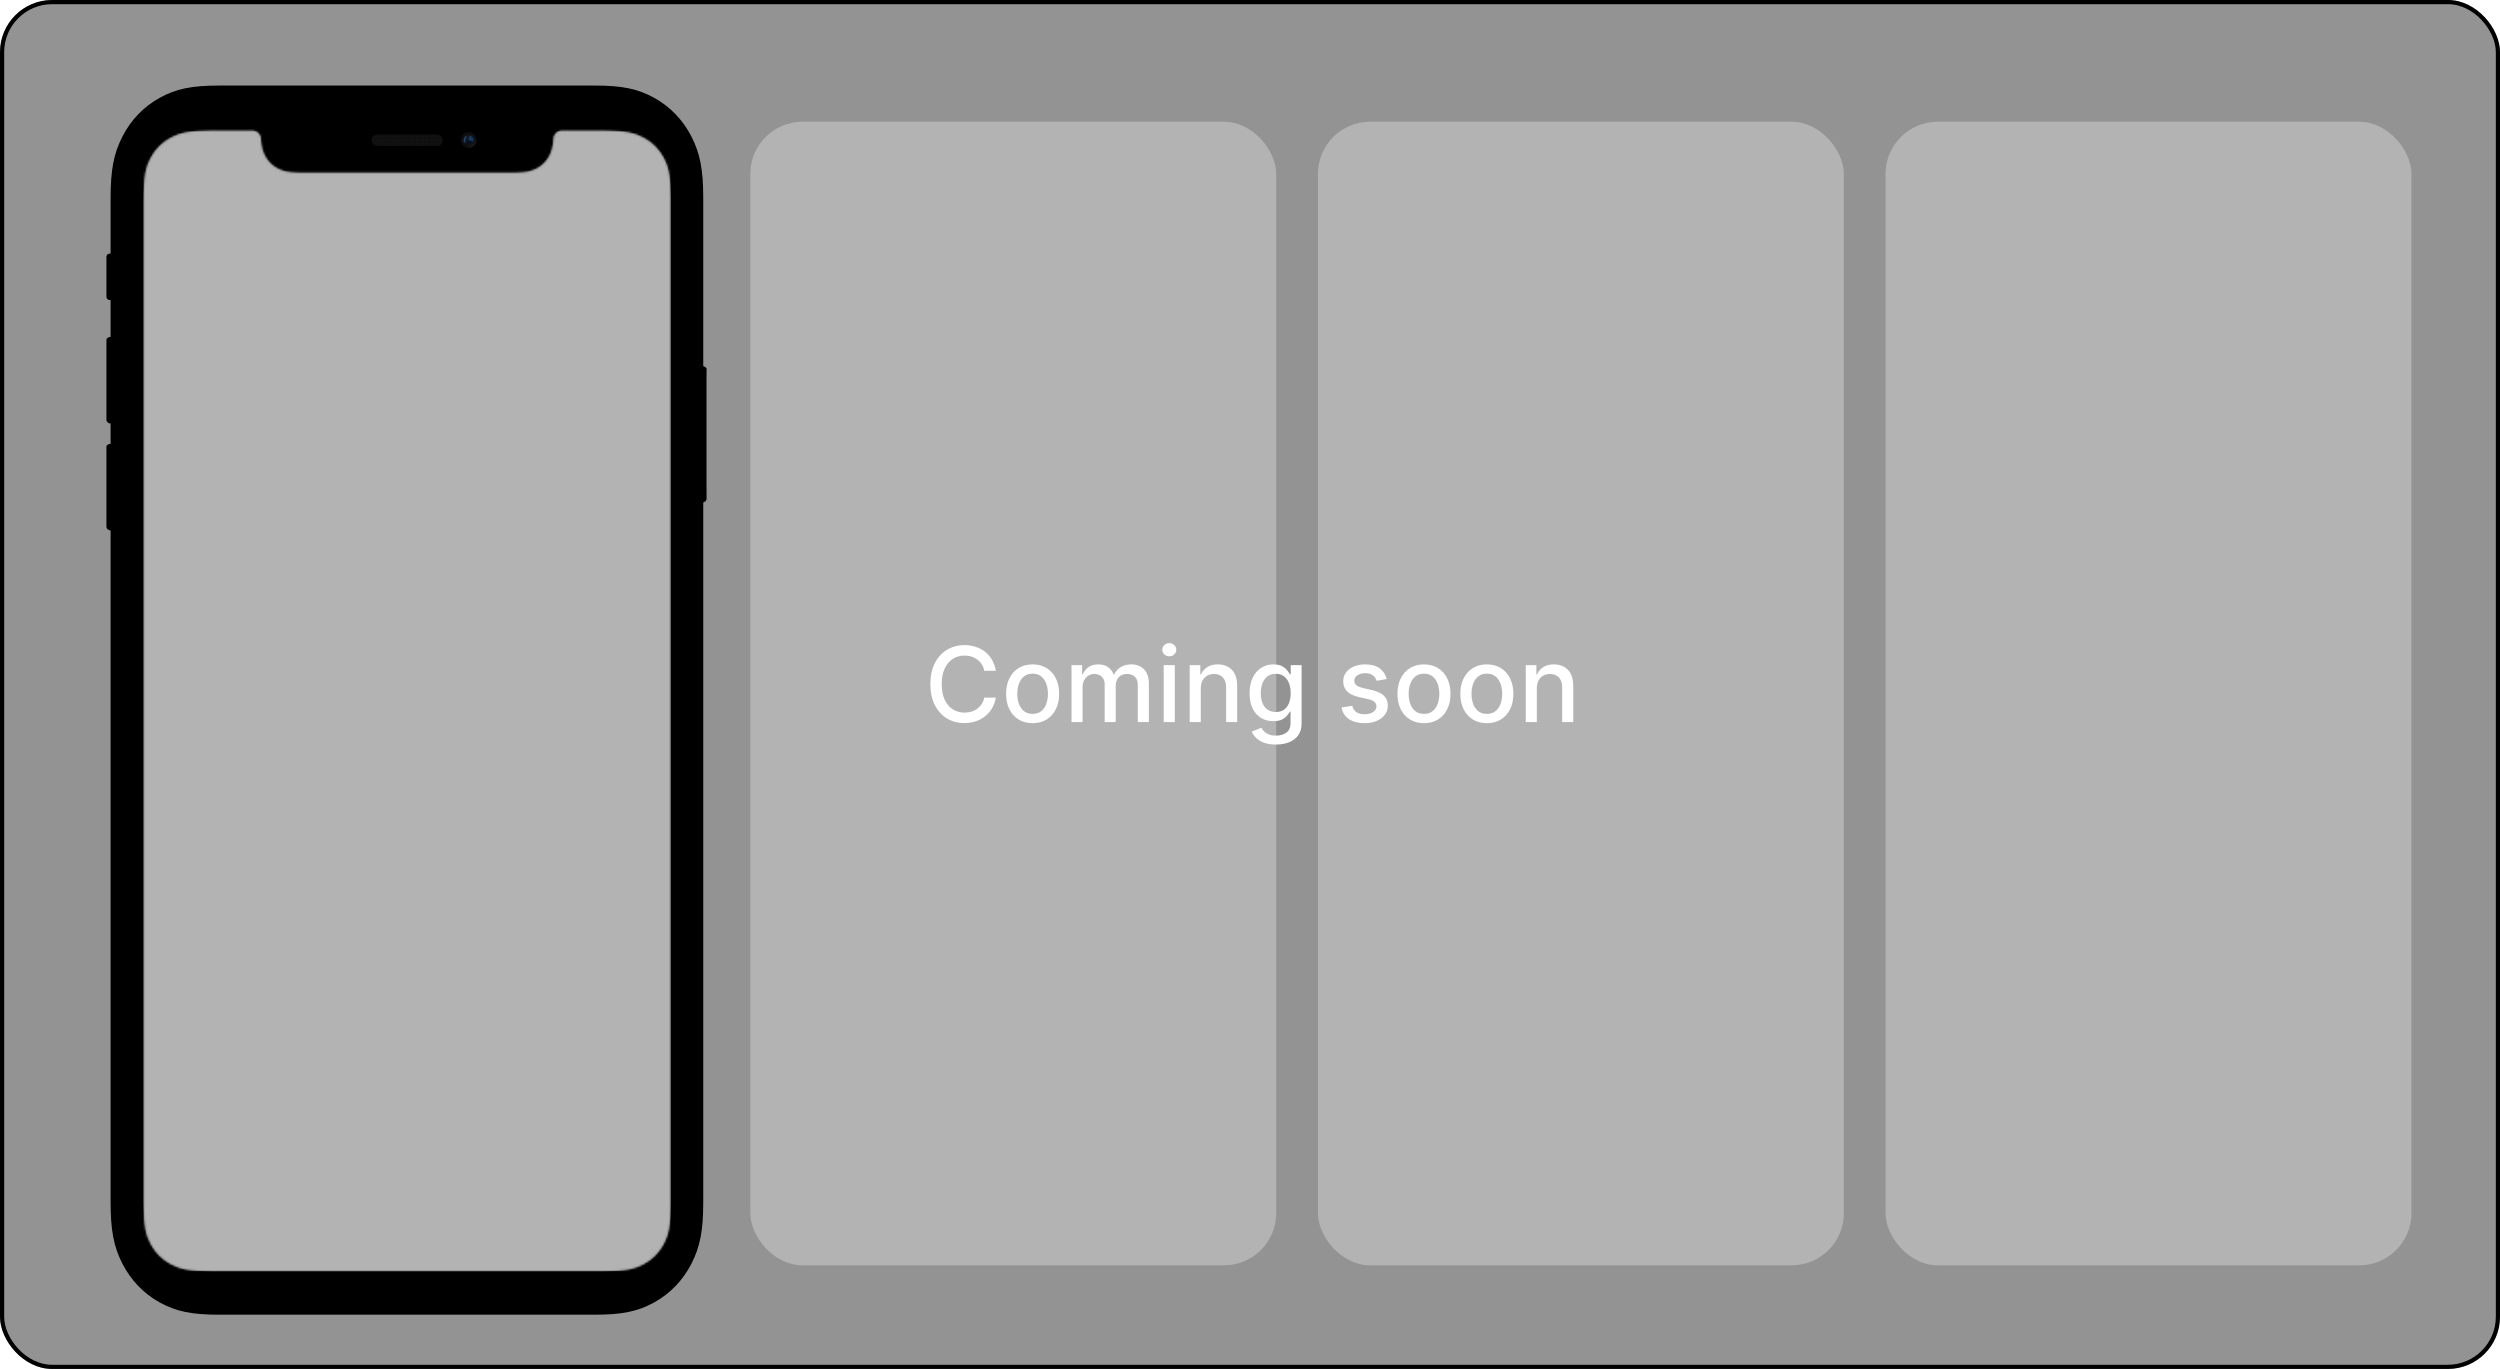 <svg width="1198" height="656" viewBox="0 0 1198 656" fill="none" xmlns="http://www.w3.org/2000/svg">
<rect x="1" y="1" width="1196" height="654" rx="24" fill="#D2D2D2"/>
<rect x="1" y="1" width="1196" height="654" rx="24" stroke="black" stroke-width="2"/>
<g filter="url(#filter0_d_4_610)">
<path d="M99.94 31L280.06 31C293.074 31 300.66 32.524 308.584 36.932C316.167 41.15 322.242 47.47 326.297 55.357C330.535 63.599 332 71.49 332 85.028V565.972C332 579.51 330.535 587.401 326.297 595.643C322.242 603.53 316.167 609.85 308.584 614.068C300.66 618.476 293.074 620 280.06 620H99.94C86.926 620 79.34 618.476 71.416 614.068C63.833 609.85 57.758 603.53 53.703 595.643C49.465 587.401 48 579.51 48 565.972V85.028C48 71.49 49.465 63.599 53.703 55.357C57.758 47.47 63.833 41.15 71.416 36.932C79.34 32.524 86.926 31 99.94 31Z" fill="black"/>
<g filter="url(#filter1_ii_4_610)">
<path fill-rule="evenodd" clip-rule="evenodd" d="M47.548 111.511C46.693 111.511 46 112.208 46 113.069V132.215C46 133.075 46.693 133.773 47.548 133.773H48.433C48.433 132.602 48.448 112.655 48.433 111.511H47.548Z" fill="black"/>
</g>
<g filter="url(#filter2_ii_4_610)">
<path fill-rule="evenodd" clip-rule="evenodd" d="M47.548 151.461C47.045 151.583 46.441 151.896 46.119 152.339C46.053 152.431 46 152.72 46 152.804C46 156.999 46 169.778 46 191.14C46 191.23 46.074 191.68 46.119 191.79C46.38 192.42 46.833 192.572 47.548 192.937H48.433C48.433 191.788 48.448 152.584 48.433 151.461H47.548Z" fill="black"/>
</g>
<g filter="url(#filter3_ii_4_610)">
<path fill-rule="evenodd" clip-rule="evenodd" d="M47.548 202.695C47.045 202.817 46.441 203.13 46.119 203.574C46.053 203.665 46 203.954 46 204.038C46 208.233 46 221.012 46 242.374C46 242.464 46.074 242.914 46.119 243.024C46.38 243.654 46.833 243.806 47.548 244.171H48.433C48.433 243.022 48.448 203.818 48.433 202.695H47.548Z" fill="black"/>
</g>
<g filter="url(#filter4_ii_4_610)">
<path fill-rule="evenodd" clip-rule="evenodd" d="M332.012 165.49C332.515 165.61 333.119 165.92 333.441 166.359C333.508 166.449 333.56 166.736 333.56 166.818C333.56 170.972 333.56 207.826 333.56 228.974C333.56 229.062 333.486 229.508 333.441 229.617C333.18 230.24 332.727 230.391 332.012 230.752H331.127C331.127 229.615 331.112 166.601 331.127 165.49H332.012Z" fill="black"/>
<path fill-rule="evenodd" clip-rule="evenodd" d="M332.012 165.49C332.515 165.61 333.119 165.92 333.441 166.359C333.508 166.449 333.56 166.736 333.56 166.818C333.56 170.972 333.56 207.826 333.56 228.974C333.56 229.062 333.486 229.508 333.441 229.617C333.18 230.24 332.727 230.391 332.012 230.752H331.127C331.127 229.615 331.112 166.601 331.127 165.49H332.012Z" fill="url(#paint0_linear_4_610)" fill-opacity="0.4"/>
</g>
<g opacity="0.801" clip-path="url(#clip0_4_610)">
<rect x="173.049" y="54.481" width="34.156" height="5.489" rx="2.745" fill="#1D1C1C"/>
<mask id="mask0_4_610" style="mask-type:luminance" maskUnits="userSpaceOnUse" x="173" y="54" width="35" height="6">
<rect x="173.049" y="54.481" width="34.156" height="5.489" rx="2.745" fill="white"/>
</mask>
<g mask="url(#mask0_4_610)">
<path fill-rule="evenodd" clip-rule="evenodd" d="M173.05 54.481H207.206V54.77H173.05V54.481ZM173.049 55.638H207.205V55.927H173.049V55.638ZM207.205 56.794H173.049V57.083H207.205V56.794ZM173.049 57.95H207.205V58.238H173.049V57.95ZM207.205 59.105H173.049V59.394H207.205V59.105Z" fill="black" fill-opacity="0.15"/>
<path fill-rule="evenodd" clip-rule="evenodd" d="M173.049 55.349H207.205V55.638H173.049V55.349ZM173.049 56.505H207.205V56.794H173.049V56.505ZM207.205 57.661H173.049V57.95H207.205V57.661ZM173.049 58.816H207.205V59.105H173.049V58.816ZM207.205 59.972H173.049V60.261H207.205V59.972Z" fill="white" fill-opacity="0.03"/>
<path fill-rule="evenodd" clip-rule="evenodd" d="M173.294 54.736H173.587V60.005H173.294V54.736ZM174.463 54.736H174.756V60.006H174.463V54.736ZM175.928 54.737H175.636V60.006H175.928V54.737ZM176.514 54.737H176.807V60.006H176.514V54.737ZM177.978 54.737H177.685V60.006H177.978V54.737ZM178.856 54.737H179.149V60.006H178.856V54.737ZM180.32 54.737H180.027V60.006H180.32V54.737ZM180.905 54.737H181.198V60.006H180.905V54.737ZM182.369 54.737H182.076V60.006H182.369V54.737ZM183.247 54.737H183.54V60.006H183.247V54.737ZM184.711 54.737H184.419V60.006H184.711V54.737ZM185.297 54.737H185.59V60.006H185.297V54.737ZM186.761 54.737H186.468V60.006H186.761V54.737ZM187.639 54.737H187.932V60.006H187.639V54.737ZM189.103 54.737H188.81V60.006H189.103V54.737ZM189.688 54.737H189.981V60.006H189.688V54.737ZM191.152 54.737H190.859V60.006H191.152V54.737ZM192.031 54.737H192.323V60.006H192.031V54.737ZM193.494 54.737H193.202V60.006H193.494V54.737ZM194.08 54.737H194.373V60.006H194.08V54.737ZM195.544 54.737H195.251V60.006H195.544V54.737ZM196.422 54.737H196.715V60.006H196.422V54.737ZM197.886 54.737H197.593V60.006H197.886V54.737ZM198.471 54.737H198.764V60.006H198.471V54.737ZM199.935 54.737H199.642V60.006H199.935V54.737ZM200.814 54.737H201.106V60.006H200.814V54.737ZM202.277 54.737H201.984V60.006H202.277V54.737ZM202.863 54.737H203.155V60.006H202.863V54.737ZM204.327 54.737H204.034V60.006H204.327V54.737ZM205.205 54.737H205.498V60.006H205.205V54.737ZM206.669 54.737H206.376V60.006H206.669V54.737Z" fill="black" fill-opacity="0.15"/>
<path fill-rule="evenodd" clip-rule="evenodd" d="M177.394 54.736H177.101V60.006H177.394V54.736ZM173.882 54.737H174.174V60.006H173.882V54.737ZM172.71 54.737H173.002V60.007H172.71V54.737ZM175.344 54.738H175.051V60.008H175.344V54.738ZM175.929 54.738H176.221V60.008H175.929V54.738ZM178.272 54.736H178.565V60.006H178.272V54.736ZM179.736 54.736H179.443V60.006H179.736V54.736ZM180.322 54.736H180.614V60.006H180.322V54.736ZM181.785 54.736H181.493V60.006H181.785V54.736ZM182.664 54.736H182.956V60.006H182.664V54.736ZM184.128 54.736H183.835V60.006H184.128V54.736ZM184.713 54.736H185.006V60.006H184.713V54.736ZM186.177 54.736H185.884V60.006H186.177V54.736ZM187.055 54.736H187.348V60.006H187.055V54.736ZM188.519 54.736H188.226V60.006H188.519V54.736ZM189.105 54.736H189.397V60.006H189.105V54.736ZM190.568 54.736H190.276V60.006H190.568V54.736ZM191.447 54.736H191.74V60.006H191.447V54.736ZM192.911 54.736H192.618V60.006H192.911V54.736ZM193.496 54.736H193.789V60.006H193.496V54.736ZM194.96 54.736H194.667V60.006H194.96V54.736ZM195.838 54.736H196.131V60.006H195.838V54.736ZM197.302 54.736H197.009V60.006H197.302V54.736ZM197.888 54.736H198.18V60.006H197.888V54.736ZM199.351 54.736H199.059V60.006H199.351V54.736ZM200.23 54.736H200.523V60.006H200.23V54.736ZM201.694 54.736H201.401V60.006H201.694V54.736ZM202.279 54.736H202.572V60.006H202.279V54.736ZM203.743 54.736H203.45V60.006H203.743V54.736ZM204.621 54.736H204.914V60.006H204.621V54.736ZM206.085 54.736H205.792V60.006H206.085V54.736Z" fill="white" fill-opacity="0.03"/>
</g>
<g opacity="0.244" filter="url(#filter5_iii_4_610)">
<rect x="173.049" y="54.481" width="34.156" height="5.489" rx="2.745" fill="black" fill-opacity="0.01"/>
</g>
<mask id="mask1_4_610" style="mask-type:luminance" maskUnits="userSpaceOnUse" x="173" y="54" width="35" height="6">
<rect x="173.049" y="54.481" width="34.156" height="5.489" rx="2.745" fill="white"/>
</mask>
<g mask="url(#mask1_4_610)">
</g>
</g>
<g clip-path="url(#clip1_4_610)">
<path fill-rule="evenodd" clip-rule="evenodd" d="M219.556 60.886C221.662 60.886 223.368 59.18 223.368 57.074C223.368 54.969 221.662 53.262 219.556 53.262C217.451 53.262 215.744 54.969 215.744 57.074C215.744 59.18 217.451 60.886 219.556 60.886Z" fill="url(#paint1_radial_4_610)"/>
<g opacity="0.388" filter="url(#filter6_dd_4_610)">
<path fill-rule="evenodd" clip-rule="evenodd" d="M219.555 59.36C220.819 59.36 221.843 58.336 221.843 57.073C221.843 55.81 220.819 54.786 219.555 54.786C218.292 54.786 217.268 55.81 217.268 57.073C217.268 58.336 218.292 59.36 219.555 59.36Z" fill="url(#paint2_radial_4_610)"/>
</g>
<mask id="mask2_4_610" style="mask-type:luminance" maskUnits="userSpaceOnUse" x="217" y="54" width="5" height="6">
<path fill-rule="evenodd" clip-rule="evenodd" d="M219.555 59.36C220.819 59.36 221.843 58.336 221.843 57.073C221.843 55.81 220.819 54.786 219.555 54.786C218.292 54.786 217.268 55.81 217.268 57.073C217.268 58.336 218.292 59.36 219.555 59.36Z" fill="white"/>
</mask>
<g mask="url(#mask2_4_610)">
<g filter="url(#filter7_f_4_610)">
<path fill-rule="evenodd" clip-rule="evenodd" d="M217.994 56.614C218.19 55.827 218.751 55.205 218.33 55.1C217.909 54.995 217.809 54.998 217.192 56.493C216.574 57.989 217.278 58.609 217.699 58.714C218.12 58.819 217.798 57.4 217.994 56.614Z" fill="#3E89CC"/>
</g>
<g filter="url(#filter8_f_4_610)">
<path fill-rule="evenodd" clip-rule="evenodd" d="M221.082 58.142C221.839 58.142 222.454 57.391 222.454 56.465C222.454 55.538 221.839 54.787 221.082 54.787C220.324 54.787 219.709 55.538 219.709 56.465C219.709 57.391 220.324 58.142 221.082 58.142Z" fill="#1C5894"/>
</g>
<g filter="url(#filter9_f_4_610)">
<path fill-rule="evenodd" clip-rule="evenodd" d="M220.236 60.116C221.289 59.814 221.973 58.979 221.764 58.251C221.555 57.522 220.532 57.176 219.48 57.478C218.428 57.779 217.744 58.615 217.953 59.343C218.162 60.072 219.184 60.418 220.236 60.116Z" fill="#0A152B"/>
</g>
</g>
</g>
<path fill-rule="evenodd" clip-rule="evenodd" d="M116.021 52.653C118.211 52.653 119.986 54.428 119.986 56.617C120.191 60.326 120.916 62.678 122.063 64.824C123.419 67.358 125.408 69.347 127.942 70.703C130.477 72.058 133.324 72.78 138.261 72.78H241.994C246.932 72.78 249.778 72.058 252.313 70.703C254.847 69.347 256.837 67.358 258.192 64.824C259.339 62.678 260.039 60.302 260.269 56.617C260.269 54.428 262.044 52.653 264.234 52.653L283.934 52.653C295.217 52.653 299.309 53.828 303.434 56.033C307.559 58.239 310.796 61.477 313.002 65.602C315.208 69.727 316.383 73.818 316.383 85.101V566.7C316.383 577.983 315.208 582.075 313.002 586.2C310.796 590.325 307.559 593.562 303.434 595.768C299.309 597.974 295.217 599.149 283.934 599.149H96.321C85.038 599.149 80.946 597.974 76.821 595.768C72.697 593.562 69.459 590.325 67.253 586.2C65.047 582.075 63.872 577.983 63.872 566.7V85.101C63.872 73.818 65.047 69.727 67.253 65.602C69.459 61.477 72.697 58.239 76.821 56.033C80.946 53.828 85.038 52.653 96.321 52.653H116.021Z" fill="#777777"/>
<mask id="mask3_4_610" style="mask-type:luminance" maskUnits="userSpaceOnUse" x="63" y="52" width="254" height="548">
<path fill-rule="evenodd" clip-rule="evenodd" d="M116.021 52.653C118.211 52.653 119.986 54.428 119.986 56.617C120.191 60.326 120.916 62.678 122.063 64.824C123.419 67.358 125.408 69.347 127.942 70.703C130.477 72.058 133.324 72.78 138.261 72.78H241.994C246.932 72.78 249.778 72.058 252.313 70.703C254.847 69.347 256.837 67.358 258.192 64.824C259.339 62.678 260.039 60.302 260.269 56.617C260.269 54.428 262.044 52.653 264.234 52.653L283.934 52.653C295.217 52.653 299.309 53.828 303.434 56.033C307.559 58.239 310.796 61.477 313.002 65.602C315.208 69.727 316.383 73.818 316.383 85.101V566.7C316.383 577.983 315.208 582.075 313.002 586.2C310.796 590.325 307.559 593.562 303.434 595.768C299.309 597.974 295.217 599.149 283.934 599.149H96.321C85.038 599.149 80.946 597.974 76.821 595.768C72.697 593.562 69.459 590.325 67.253 586.2C65.047 582.075 63.872 577.983 63.872 566.7V85.101C63.872 73.818 65.047 69.727 67.253 65.602C69.459 61.477 72.697 58.239 76.821 56.033C80.946 53.828 85.038 52.653 96.321 52.653H116.021Z" fill="white"/>
</mask>
<g mask="url(#mask3_4_610)">
<path fill-rule="evenodd" clip-rule="evenodd" d="M63.523 51.79H316.468V599.26H63.523V51.79Z" fill="white"/>
</g>
</g>
<g filter="url(#filter10_d_4_610)">
<rect x="359.56" y="54.34" width="252" height="548" rx="25" fill="white"/>
</g>
<g filter="url(#filter11_d_4_610)">
<rect x="631.56" y="54.34" width="252" height="548" rx="25" fill="white"/>
</g>
<g filter="url(#filter12_d_4_610)">
<rect x="903.56" y="54.34" width="252" height="548" rx="25" fill="white"/>
</g>
<rect width="1198" height="656" rx="25" fill="black" fill-opacity="0.3"/>
<path d="M477.197 321.462H471.658C471.445 320.278 471.048 319.236 470.468 318.337C469.888 317.437 469.178 316.674 468.337 316.046C467.497 315.419 466.556 314.945 465.514 314.626C464.484 314.306 463.389 314.146 462.229 314.146C460.134 314.146 458.258 314.673 456.601 315.727C454.955 316.78 453.653 318.325 452.695 320.361C451.748 322.397 451.274 324.883 451.274 327.818C451.274 330.777 451.748 333.275 452.695 335.311C453.653 337.347 454.961 338.886 456.619 339.928C458.276 340.969 460.14 341.49 462.212 341.49C463.36 341.49 464.449 341.336 465.479 341.028C466.52 340.709 467.461 340.241 468.302 339.626C469.142 339.01 469.853 338.259 470.433 337.371C471.024 336.471 471.433 335.441 471.658 334.281L477.197 334.299C476.902 336.086 476.327 337.732 475.475 339.235C474.635 340.727 473.552 342.017 472.226 343.106C470.912 344.183 469.409 345.018 467.716 345.609C466.023 346.201 464.177 346.497 462.176 346.497C459.027 346.497 456.222 345.751 453.76 344.26C451.298 342.757 449.357 340.608 447.936 337.815C446.527 335.021 445.823 331.689 445.823 327.818C445.823 323.936 446.533 320.603 447.954 317.822C449.374 315.028 451.316 312.886 453.778 311.394C456.24 309.891 459.039 309.139 462.176 309.139C464.106 309.139 465.905 309.417 467.574 309.974C469.255 310.518 470.764 311.323 472.102 312.388C473.439 313.442 474.546 314.732 475.422 316.259C476.298 317.774 476.89 319.509 477.197 321.462ZM494.824 346.55C492.268 346.55 490.036 345.964 488.131 344.793C486.225 343.621 484.745 341.981 483.692 339.874C482.638 337.767 482.111 335.305 482.111 332.488C482.111 329.659 482.638 327.185 483.692 325.066C484.745 322.947 486.225 321.302 488.131 320.13C490.036 318.958 492.268 318.372 494.824 318.372C497.381 318.372 499.613 318.958 501.518 320.13C503.424 321.302 504.904 322.947 505.957 325.066C507.011 327.185 507.537 329.659 507.537 332.488C507.537 335.305 507.011 337.767 505.957 339.874C504.904 341.981 503.424 343.621 501.518 344.793C499.613 345.964 497.381 346.55 494.824 346.55ZM494.842 342.094C496.499 342.094 497.872 341.656 498.961 340.78C500.05 339.904 500.855 338.738 501.376 337.282C501.909 335.826 502.175 334.222 502.175 332.47C502.175 330.73 501.909 329.132 501.376 327.676C500.855 326.208 500.05 325.031 498.961 324.143C497.872 323.255 496.499 322.811 494.842 322.811C493.173 322.811 491.788 323.255 490.687 324.143C489.598 325.031 488.787 326.208 488.255 327.676C487.734 329.132 487.474 330.73 487.474 332.47C487.474 334.222 487.734 335.826 488.255 337.282C488.787 338.738 489.598 339.904 490.687 340.78C491.788 341.656 493.173 342.094 494.842 342.094ZM513.463 346V318.727H518.559V323.166H518.897C519.465 321.663 520.394 320.491 521.684 319.651C522.975 318.798 524.519 318.372 526.319 318.372C528.141 318.372 529.668 318.798 530.9 319.651C532.142 320.503 533.06 321.675 533.652 323.166H533.936C534.587 321.71 535.623 320.55 537.043 319.686C538.463 318.81 540.156 318.372 542.121 318.372C544.595 318.372 546.613 319.147 548.176 320.698C549.75 322.249 550.537 324.587 550.537 327.712V346H545.228V328.209C545.228 326.362 544.725 325.025 543.719 324.196C542.713 323.367 541.511 322.953 540.115 322.953C538.386 322.953 537.043 323.486 536.084 324.551C535.125 325.605 534.646 326.96 534.646 328.617V346H529.355V327.871C529.355 326.392 528.893 325.202 527.97 324.303C527.047 323.403 525.845 322.953 524.365 322.953C523.359 322.953 522.43 323.219 521.578 323.752C520.737 324.273 520.057 325.001 519.536 325.936C519.027 326.871 518.772 327.954 518.772 329.185V346H513.463ZM557.653 346V318.727H562.962V346H557.653ZM560.334 314.519C559.411 314.519 558.618 314.211 557.955 313.596C557.304 312.969 556.978 312.223 556.978 311.359C556.978 310.483 557.304 309.737 557.955 309.121C558.618 308.494 559.411 308.18 560.334 308.18C561.257 308.18 562.044 308.494 562.695 309.121C563.358 309.737 563.69 310.483 563.69 311.359C563.69 312.223 563.358 312.969 562.695 313.596C562.044 314.211 561.257 314.519 560.334 314.519ZM575.413 329.807V346H570.104V318.727H575.2V323.166H575.537C576.165 321.722 577.147 320.562 578.485 319.686C579.834 318.81 581.533 318.372 583.581 318.372C585.439 318.372 587.067 318.763 588.463 319.544C589.86 320.313 590.943 321.462 591.713 322.989C592.482 324.516 592.867 326.404 592.867 328.653V346H587.558V329.292C587.558 327.315 587.043 325.77 586.013 324.658C584.983 323.533 583.569 322.971 581.77 322.971C580.538 322.971 579.444 323.237 578.485 323.77C577.538 324.303 576.786 325.084 576.23 326.114C575.685 327.132 575.413 328.363 575.413 329.807ZM611.422 356.795C609.255 356.795 607.391 356.511 605.828 355.943C604.278 355.375 603.011 354.623 602.029 353.688C601.046 352.753 600.312 351.729 599.827 350.616L604.39 348.734C604.71 349.255 605.136 349.806 605.669 350.386C606.213 350.978 606.947 351.481 607.87 351.895C608.806 352.309 610.007 352.516 611.475 352.516C613.487 352.516 615.15 352.025 616.464 351.043C617.778 350.072 618.435 348.521 618.435 346.391V341.028H618.098C617.778 341.608 617.316 342.254 616.713 342.964C616.121 343.674 615.304 344.29 614.262 344.81C613.221 345.331 611.865 345.592 610.196 345.592C608.042 345.592 606.101 345.089 604.373 344.082C602.656 343.064 601.295 341.567 600.289 339.59C599.294 337.602 598.797 335.157 598.797 332.257C598.797 329.357 599.288 326.871 600.271 324.8C601.265 322.728 602.627 321.142 604.355 320.041C606.083 318.929 608.042 318.372 610.232 318.372C611.925 318.372 613.292 318.656 614.333 319.224C615.375 319.781 616.186 320.432 616.766 321.178C617.358 321.923 617.814 322.58 618.133 323.148H618.524V318.727H623.726V346.604C623.726 348.947 623.182 350.871 622.093 352.374C621.004 353.878 619.53 354.99 617.672 355.712C615.825 356.434 613.742 356.795 611.422 356.795ZM611.368 341.188C612.895 341.188 614.185 340.833 615.239 340.123C616.304 339.401 617.109 338.371 617.654 337.033C618.21 335.684 618.488 334.068 618.488 332.186C618.488 330.351 618.216 328.736 617.672 327.339C617.127 325.942 616.328 324.853 615.275 324.072C614.221 323.279 612.919 322.882 611.368 322.882C609.77 322.882 608.439 323.296 607.373 324.125C606.308 324.942 605.503 326.054 604.958 327.463C604.426 328.872 604.159 330.446 604.159 332.186C604.159 333.973 604.432 335.542 604.976 336.891C605.521 338.241 606.326 339.294 607.391 340.052C608.468 340.809 609.794 341.188 611.368 341.188ZM664.515 325.386L659.704 326.238C659.502 325.622 659.183 325.036 658.745 324.48C658.319 323.924 657.739 323.468 657.005 323.113C656.271 322.758 655.354 322.58 654.253 322.58C652.749 322.58 651.495 322.918 650.488 323.592C649.482 324.255 648.979 325.113 648.979 326.167C648.979 327.078 649.317 327.812 649.991 328.369C650.666 328.925 651.755 329.381 653.258 329.736L657.591 330.73C660.1 331.31 661.97 332.204 663.202 333.411C664.433 334.619 665.048 336.187 665.048 338.116C665.048 339.75 664.575 341.206 663.628 342.484C662.693 343.751 661.385 344.745 659.704 345.467C658.035 346.189 656.099 346.55 653.898 346.55C650.844 346.55 648.352 345.899 646.422 344.597C644.493 343.283 643.309 341.419 642.871 339.004L648.003 338.223C648.322 339.561 648.979 340.573 649.974 341.259C650.968 341.934 652.264 342.271 653.862 342.271C655.602 342.271 656.993 341.91 658.035 341.188C659.076 340.454 659.597 339.561 659.597 338.507C659.597 337.655 659.278 336.939 658.638 336.359C658.011 335.779 657.046 335.341 655.744 335.045L651.128 334.033C648.583 333.453 646.701 332.529 645.481 331.263C644.274 329.996 643.67 328.392 643.67 326.451C643.67 324.841 644.12 323.433 645.02 322.225C645.919 321.018 647.162 320.077 648.748 319.402C650.335 318.715 652.152 318.372 654.199 318.372C657.147 318.372 659.467 319.011 661.16 320.29C662.852 321.556 663.971 323.255 664.515 325.386ZM682.373 346.55C679.816 346.55 677.585 345.964 675.679 344.793C673.774 343.621 672.294 341.981 671.24 339.874C670.187 337.767 669.66 335.305 669.66 332.488C669.66 329.659 670.187 327.185 671.24 325.066C672.294 322.947 673.774 321.302 675.679 320.13C677.585 318.958 679.816 318.372 682.373 318.372C684.93 318.372 687.161 318.958 689.067 320.13C690.973 321.302 692.453 322.947 693.506 325.066C694.56 327.185 695.086 329.659 695.086 332.488C695.086 335.305 694.56 337.767 693.506 339.874C692.453 341.981 690.973 343.621 689.067 344.793C687.161 345.964 684.93 346.55 682.373 346.55ZM682.391 342.094C684.048 342.094 685.421 341.656 686.51 340.78C687.599 339.904 688.404 338.738 688.925 337.282C689.458 335.826 689.724 334.222 689.724 332.47C689.724 330.73 689.458 329.132 688.925 327.676C688.404 326.208 687.599 325.031 686.51 324.143C685.421 323.255 684.048 322.811 682.391 322.811C680.722 322.811 679.337 323.255 678.236 324.143C677.147 325.031 676.336 326.208 675.804 327.676C675.283 329.132 675.022 330.73 675.022 332.47C675.022 334.222 675.283 335.826 675.804 337.282C676.336 338.738 677.147 339.904 678.236 340.78C679.337 341.656 680.722 342.094 682.391 342.094ZM712.5 346.55C709.943 346.55 707.712 345.964 705.806 344.793C703.901 343.621 702.421 341.981 701.367 339.874C700.314 337.767 699.787 335.305 699.787 332.488C699.787 329.659 700.314 327.185 701.367 325.066C702.421 322.947 703.901 321.302 705.806 320.13C707.712 318.958 709.943 318.372 712.5 318.372C715.057 318.372 717.288 318.958 719.194 320.13C721.1 321.302 722.579 322.947 723.633 325.066C724.686 327.185 725.213 329.659 725.213 332.488C725.213 335.305 724.686 337.767 723.633 339.874C722.579 341.981 721.1 343.621 719.194 344.793C717.288 345.964 715.057 346.55 712.5 346.55ZM712.518 342.094C714.175 342.094 715.548 341.656 716.637 340.78C717.726 339.904 718.531 338.738 719.052 337.282C719.585 335.826 719.851 334.222 719.851 332.47C719.851 330.73 719.585 329.132 719.052 327.676C718.531 326.208 717.726 325.031 716.637 324.143C715.548 323.255 714.175 322.811 712.518 322.811C710.849 322.811 709.464 323.255 708.363 324.143C707.274 325.031 706.463 326.208 705.931 327.676C705.41 329.132 705.149 330.73 705.149 332.47C705.149 334.222 705.41 335.826 705.931 337.282C706.463 338.738 707.274 339.904 708.363 340.78C709.464 341.656 710.849 342.094 712.518 342.094ZM736.448 329.807V346H731.139V318.727H736.235V323.166H736.572C737.2 321.722 738.182 320.562 739.52 319.686C740.869 318.81 742.568 318.372 744.616 318.372C746.474 318.372 748.102 318.763 749.499 319.544C750.895 320.313 751.978 321.462 752.748 322.989C753.517 324.516 753.902 326.404 753.902 328.653V346H748.593V329.292C748.593 327.315 748.078 325.77 747.048 324.658C746.018 323.533 744.604 322.971 742.805 322.971C741.574 322.971 740.479 323.237 739.52 323.77C738.573 324.303 737.821 325.084 737.265 326.114C736.72 327.132 736.448 328.363 736.448 329.807Z" fill="white"/>
<defs>
<filter id="filter0_d_4_610" x="36" y="31" width="318.56" height="614.68" filterUnits="userSpaceOnUse" color-interpolation-filters="sRGB">
<feFlood flood-opacity="0" result="BackgroundImageFix"/>
<feColorMatrix in="SourceAlpha" type="matrix" values="0 0 0 0 0 0 0 0 0 0 0 0 0 0 0 0 0 0 127 0" result="hardAlpha"/>
<feOffset dx="5" dy="10"/>
<feGaussianBlur stdDeviation="5"/>
<feComposite in2="hardAlpha" operator="out"/>
<feColorMatrix type="matrix" values="0 0 0 0 0.367 0 0 0 0 0.367 0 0 0 0 0.367 0 0 0 0.5 0"/>
<feBlend mode="normal" in2="BackgroundImageFix" result="effect1_dropShadow_4_610"/>
<feBlend mode="normal" in="SourceGraphic" in2="effect1_dropShadow_4_610" result="shape"/>
</filter>
<filter id="filter1_ii_4_610" x="46" y="110.901" width="2.44" height="23.482" filterUnits="userSpaceOnUse" color-interpolation-filters="sRGB">
<feFlood flood-opacity="0" result="BackgroundImageFix"/>
<feBlend mode="normal" in="SourceGraphic" in2="BackgroundImageFix" result="shape"/>
<feColorMatrix in="SourceAlpha" type="matrix" values="0 0 0 0 0 0 0 0 0 0 0 0 0 0 0 0 0 0 127 0" result="hardAlpha"/>
<feOffset dy="1.525"/>
<feGaussianBlur stdDeviation="0.305"/>
<feComposite in2="hardAlpha" operator="arithmetic" k2="-1" k3="1"/>
<feColorMatrix type="matrix" values="0 0 0 0 0 0 0 0 0 0 0 0 0 0 0 0 0 0 0.653 0"/>
<feBlend mode="normal" in2="shape" result="effect1_innerShadow_4_610"/>
<feColorMatrix in="SourceAlpha" type="matrix" values="0 0 0 0 0 0 0 0 0 0 0 0 0 0 0 0 0 0 127 0" result="hardAlpha"/>
<feOffset dy="-1.525"/>
<feGaussianBlur stdDeviation="0.305"/>
<feComposite in2="hardAlpha" operator="arithmetic" k2="-1" k3="1"/>
<feColorMatrix type="matrix" values="0 0 0 0 0 0 0 0 0 0 0 0 0 0 0 0 0 0 0.649 0"/>
<feBlend mode="normal" in2="effect1_innerShadow_4_610" result="effect2_innerShadow_4_610"/>
</filter>
<filter id="filter2_ii_4_610" x="46" y="150.851" width="2.44" height="42.695" filterUnits="userSpaceOnUse" color-interpolation-filters="sRGB">
<feFlood flood-opacity="0" result="BackgroundImageFix"/>
<feBlend mode="normal" in="SourceGraphic" in2="BackgroundImageFix" result="shape"/>
<feColorMatrix in="SourceAlpha" type="matrix" values="0 0 0 0 0 0 0 0 0 0 0 0 0 0 0 0 0 0 127 0" result="hardAlpha"/>
<feOffset dy="1.525"/>
<feGaussianBlur stdDeviation="0.305"/>
<feComposite in2="hardAlpha" operator="arithmetic" k2="-1" k3="1"/>
<feColorMatrix type="matrix" values="0 0 0 0 0 0 0 0 0 0 0 0 0 0 0 0 0 0 0.653 0"/>
<feBlend mode="normal" in2="shape" result="effect1_innerShadow_4_610"/>
<feColorMatrix in="SourceAlpha" type="matrix" values="0 0 0 0 0 0 0 0 0 0 0 0 0 0 0 0 0 0 127 0" result="hardAlpha"/>
<feOffset dy="-1.525"/>
<feGaussianBlur stdDeviation="0.305"/>
<feComposite in2="hardAlpha" operator="arithmetic" k2="-1" k3="1"/>
<feColorMatrix type="matrix" values="0 0 0 0 0 0 0 0 0 0 0 0 0 0 0 0 0 0 0.649 0"/>
<feBlend mode="normal" in2="effect1_innerShadow_4_610" result="effect2_innerShadow_4_610"/>
</filter>
<filter id="filter3_ii_4_610" x="46" y="202.086" width="2.44" height="42.695" filterUnits="userSpaceOnUse" color-interpolation-filters="sRGB">
<feFlood flood-opacity="0" result="BackgroundImageFix"/>
<feBlend mode="normal" in="SourceGraphic" in2="BackgroundImageFix" result="shape"/>
<feColorMatrix in="SourceAlpha" type="matrix" values="0 0 0 0 0 0 0 0 0 0 0 0 0 0 0 0 0 0 127 0" result="hardAlpha"/>
<feOffset dy="1.525"/>
<feGaussianBlur stdDeviation="0.305"/>
<feComposite in2="hardAlpha" operator="arithmetic" k2="-1" k3="1"/>
<feColorMatrix type="matrix" values="0 0 0 0 0 0 0 0 0 0 0 0 0 0 0 0 0 0 0.653 0"/>
<feBlend mode="normal" in2="shape" result="effect1_innerShadow_4_610"/>
<feColorMatrix in="SourceAlpha" type="matrix" values="0 0 0 0 0 0 0 0 0 0 0 0 0 0 0 0 0 0 127 0" result="hardAlpha"/>
<feOffset dy="-1.525"/>
<feGaussianBlur stdDeviation="0.305"/>
<feComposite in2="hardAlpha" operator="arithmetic" k2="-1" k3="1"/>
<feColorMatrix type="matrix" values="0 0 0 0 0 0 0 0 0 0 0 0 0 0 0 0 0 0 0.649 0"/>
<feBlend mode="normal" in2="effect1_innerShadow_4_610" result="effect2_innerShadow_4_610"/>
</filter>
<filter id="filter4_ii_4_610" x="331.121" y="164.88" width="2.44" height="66.482" filterUnits="userSpaceOnUse" color-interpolation-filters="sRGB">
<feFlood flood-opacity="0" result="BackgroundImageFix"/>
<feBlend mode="normal" in="SourceGraphic" in2="BackgroundImageFix" result="shape"/>
<feColorMatrix in="SourceAlpha" type="matrix" values="0 0 0 0 0 0 0 0 0 0 0 0 0 0 0 0 0 0 127 0" result="hardAlpha"/>
<feOffset dy="1.525"/>
<feGaussianBlur stdDeviation="0.305"/>
<feComposite in2="hardAlpha" operator="arithmetic" k2="-1" k3="1"/>
<feColorMatrix type="matrix" values="0 0 0 0 0 0 0 0 0 0 0 0 0 0 0 0 0 0 0.499 0"/>
<feBlend mode="normal" in2="shape" result="effect1_innerShadow_4_610"/>
<feColorMatrix in="SourceAlpha" type="matrix" values="0 0 0 0 0 0 0 0 0 0 0 0 0 0 0 0 0 0 127 0" result="hardAlpha"/>
<feOffset dy="-1.525"/>
<feGaussianBlur stdDeviation="0.305"/>
<feComposite in2="hardAlpha" operator="arithmetic" k2="-1" k3="1"/>
<feColorMatrix type="matrix" values="0 0 0 0 0 0 0 0 0 0 0 0 0 0 0 0 0 0 0.497 0"/>
<feBlend mode="normal" in2="effect1_innerShadow_4_610" result="effect2_innerShadow_4_610"/>
</filter>
<filter id="filter5_iii_4_610" x="173.049" y="54.481" width="34.156" height="5.489" filterUnits="userSpaceOnUse" color-interpolation-filters="sRGB">
<feFlood flood-opacity="0" result="BackgroundImageFix"/>
<feBlend mode="normal" in="SourceGraphic" in2="BackgroundImageFix" result="shape"/>
<feColorMatrix in="SourceAlpha" type="matrix" values="0 0 0 0 0 0 0 0 0 0 0 0 0 0 0 0 0 0 127 0" result="hardAlpha"/>
<feOffset/>
<feGaussianBlur stdDeviation="0.457"/>
<feComposite in2="hardAlpha" operator="arithmetic" k2="-1" k3="1"/>
<feColorMatrix type="matrix" values="0 0 0 0 0 0 0 0 0 0 0 0 0 0 0 0 0 0 0.795 0"/>
<feBlend mode="normal" in2="shape" result="effect1_innerShadow_4_610"/>
<feColorMatrix in="SourceAlpha" type="matrix" values="0 0 0 0 0 0 0 0 0 0 0 0 0 0 0 0 0 0 127 0" result="hardAlpha"/>
<feOffset dy="-0.915"/>
<feComposite in2="hardAlpha" operator="arithmetic" k2="-1" k3="1"/>
<feColorMatrix type="matrix" values="0 0 0 0 0 0 0 0 0 0 0 0 0 0 0 0 0 0 0.8 0"/>
<feBlend mode="normal" in2="effect1_innerShadow_4_610" result="effect2_innerShadow_4_610"/>
<feColorMatrix in="SourceAlpha" type="matrix" values="0 0 0 0 0 0 0 0 0 0 0 0 0 0 0 0 0 0 127 0" result="hardAlpha"/>
<feOffset dy="-0.61"/>
<feComposite in2="hardAlpha" operator="arithmetic" k2="-1" k3="1"/>
<feColorMatrix type="matrix" values="0 0 0 0 1 0 0 0 0 1 0 0 0 0 1 0 0 0 0.197 0"/>
<feBlend mode="normal" in2="effect2_innerShadow_4_610" result="effect3_innerShadow_4_610"/>
</filter>
<filter id="filter6_dd_4_610" x="216.048" y="53.566" width="7.014" height="7.014" filterUnits="userSpaceOnUse" color-interpolation-filters="sRGB">
<feFlood flood-opacity="0" result="BackgroundImageFix"/>
<feColorMatrix in="SourceAlpha" type="matrix" values="0 0 0 0 0 0 0 0 0 0 0 0 0 0 0 0 0 0 127 0" result="hardAlpha"/>
<feOffset/>
<feGaussianBlur stdDeviation="0.61"/>
<feColorMatrix type="matrix" values="0 0 0 0 0 0 0 0 0 0 0 0 0 0 0 0 0 0 0.4 0"/>
<feBlend mode="normal" in2="BackgroundImageFix" result="effect1_dropShadow_4_610"/>
<feColorMatrix in="SourceAlpha" type="matrix" values="0 0 0 0 0 0 0 0 0 0 0 0 0 0 0 0 0 0 127 0" result="hardAlpha"/>
<feOffset/>
<feColorMatrix type="matrix" values="0 0 0 0 0 0 0 0 0 0 0 0 0 0 0 0 0 0 1 0"/>
<feBlend mode="normal" in2="effect1_dropShadow_4_610" result="effect2_dropShadow_4_610"/>
<feBlend mode="normal" in="SourceGraphic" in2="effect2_dropShadow_4_610" result="shape"/>
</filter>
<filter id="filter7_f_4_610" x="215.705" y="53.817" width="4.021" height="6.146" filterUnits="userSpaceOnUse" color-interpolation-filters="sRGB">
<feFlood flood-opacity="0" result="BackgroundImageFix"/>
<feBlend mode="normal" in="SourceGraphic" in2="BackgroundImageFix" result="shape"/>
<feGaussianBlur stdDeviation="0.622" result="effect1_foregroundBlur_4_610"/>
</filter>
<filter id="filter8_f_4_610" x="218.466" y="53.544" width="5.232" height="5.842" filterUnits="userSpaceOnUse" color-interpolation-filters="sRGB">
<feFlood flood-opacity="0" result="BackgroundImageFix"/>
<feBlend mode="normal" in="SourceGraphic" in2="BackgroundImageFix" result="shape"/>
<feGaussianBlur stdDeviation="0.622" result="effect1_foregroundBlur_4_610"/>
</filter>
<filter id="filter9_f_4_610" x="216.982" y="56.435" width="5.753" height="4.724" filterUnits="userSpaceOnUse" color-interpolation-filters="sRGB">
<feFlood flood-opacity="0" result="BackgroundImageFix"/>
<feBlend mode="normal" in="SourceGraphic" in2="BackgroundImageFix" result="shape"/>
<feGaussianBlur stdDeviation="0.467" result="effect1_foregroundBlur_4_610"/>
</filter>
<filter id="filter10_d_4_610" x="355.56" y="54.34" width="260" height="556" filterUnits="userSpaceOnUse" color-interpolation-filters="sRGB">
<feFlood flood-opacity="0" result="BackgroundImageFix"/>
<feColorMatrix in="SourceAlpha" type="matrix" values="0 0 0 0 0 0 0 0 0 0 0 0 0 0 0 0 0 0 127 0" result="hardAlpha"/>
<feOffset dy="4"/>
<feGaussianBlur stdDeviation="2"/>
<feComposite in2="hardAlpha" operator="out"/>
<feColorMatrix type="matrix" values="0 0 0 0 0.569 0 0 0 0 0.568 0 0 0 0 0.568 0 0 0 0.05 0"/>
<feBlend mode="normal" in2="BackgroundImageFix" result="effect1_dropShadow_4_610"/>
<feBlend mode="normal" in="SourceGraphic" in2="effect1_dropShadow_4_610" result="shape"/>
</filter>
<filter id="filter11_d_4_610" x="627.56" y="54.34" width="260" height="556" filterUnits="userSpaceOnUse" color-interpolation-filters="sRGB">
<feFlood flood-opacity="0" result="BackgroundImageFix"/>
<feColorMatrix in="SourceAlpha" type="matrix" values="0 0 0 0 0 0 0 0 0 0 0 0 0 0 0 0 0 0 127 0" result="hardAlpha"/>
<feOffset dy="4"/>
<feGaussianBlur stdDeviation="2"/>
<feComposite in2="hardAlpha" operator="out"/>
<feColorMatrix type="matrix" values="0 0 0 0 0.569 0 0 0 0 0.568 0 0 0 0 0.568 0 0 0 0.05 0"/>
<feBlend mode="normal" in2="BackgroundImageFix" result="effect1_dropShadow_4_610"/>
<feBlend mode="normal" in="SourceGraphic" in2="effect1_dropShadow_4_610" result="shape"/>
</filter>
<filter id="filter12_d_4_610" x="899.56" y="54.34" width="260" height="556" filterUnits="userSpaceOnUse" color-interpolation-filters="sRGB">
<feFlood flood-opacity="0" result="BackgroundImageFix"/>
<feColorMatrix in="SourceAlpha" type="matrix" values="0 0 0 0 0 0 0 0 0 0 0 0 0 0 0 0 0 0 127 0" result="hardAlpha"/>
<feOffset dy="4"/>
<feGaussianBlur stdDeviation="2"/>
<feComposite in2="hardAlpha" operator="out"/>
<feColorMatrix type="matrix" values="0 0 0 0 0.569 0 0 0 0 0.568 0 0 0 0 0.568 0 0 0 0.05 0"/>
<feBlend mode="normal" in2="BackgroundImageFix" result="effect1_dropShadow_4_610"/>
<feBlend mode="normal" in="SourceGraphic" in2="effect1_dropShadow_4_610" result="shape"/>
</filter>
<linearGradient id="paint0_linear_4_610" x1="333.56" y1="165.49" x2="333.56" y2="230.752" gradientUnits="userSpaceOnUse">
<stop stop-opacity="0.997"/>
<stop offset="0.095" stop-opacity="0.01"/>
<stop offset="0.895" stop-opacity="0.01"/>
<stop offset="1"/>
</linearGradient>
<radialGradient id="paint1_radial_4_610" cx="0" cy="0" r="1" gradientUnits="userSpaceOnUse" gradientTransform="translate(224.974 63.488) rotate(45.194) scale(7.675)">
<stop stop-color="#434343"/>
<stop offset="1" stop-color="#121212"/>
</radialGradient>
<radialGradient id="paint2_radial_4_610" cx="0" cy="0" r="1" gradientUnits="userSpaceOnUse" gradientTransform="translate(219.555 54.786) rotate(90) scale(4.574)">
<stop stop-color="#2A4893"/>
<stop offset="1" stop-color="#213054"/>
</radialGradient>
<clipPath id="clip0_4_610">
<rect width="34.156" height="5.489" fill="white" transform="translate(173.049 54.481)"/>
</clipPath>
<clipPath id="clip1_4_610">
<rect width="7.624" height="7.624" fill="white" transform="translate(215.744 53.262)"/>
</clipPath>
</defs>
</svg>
